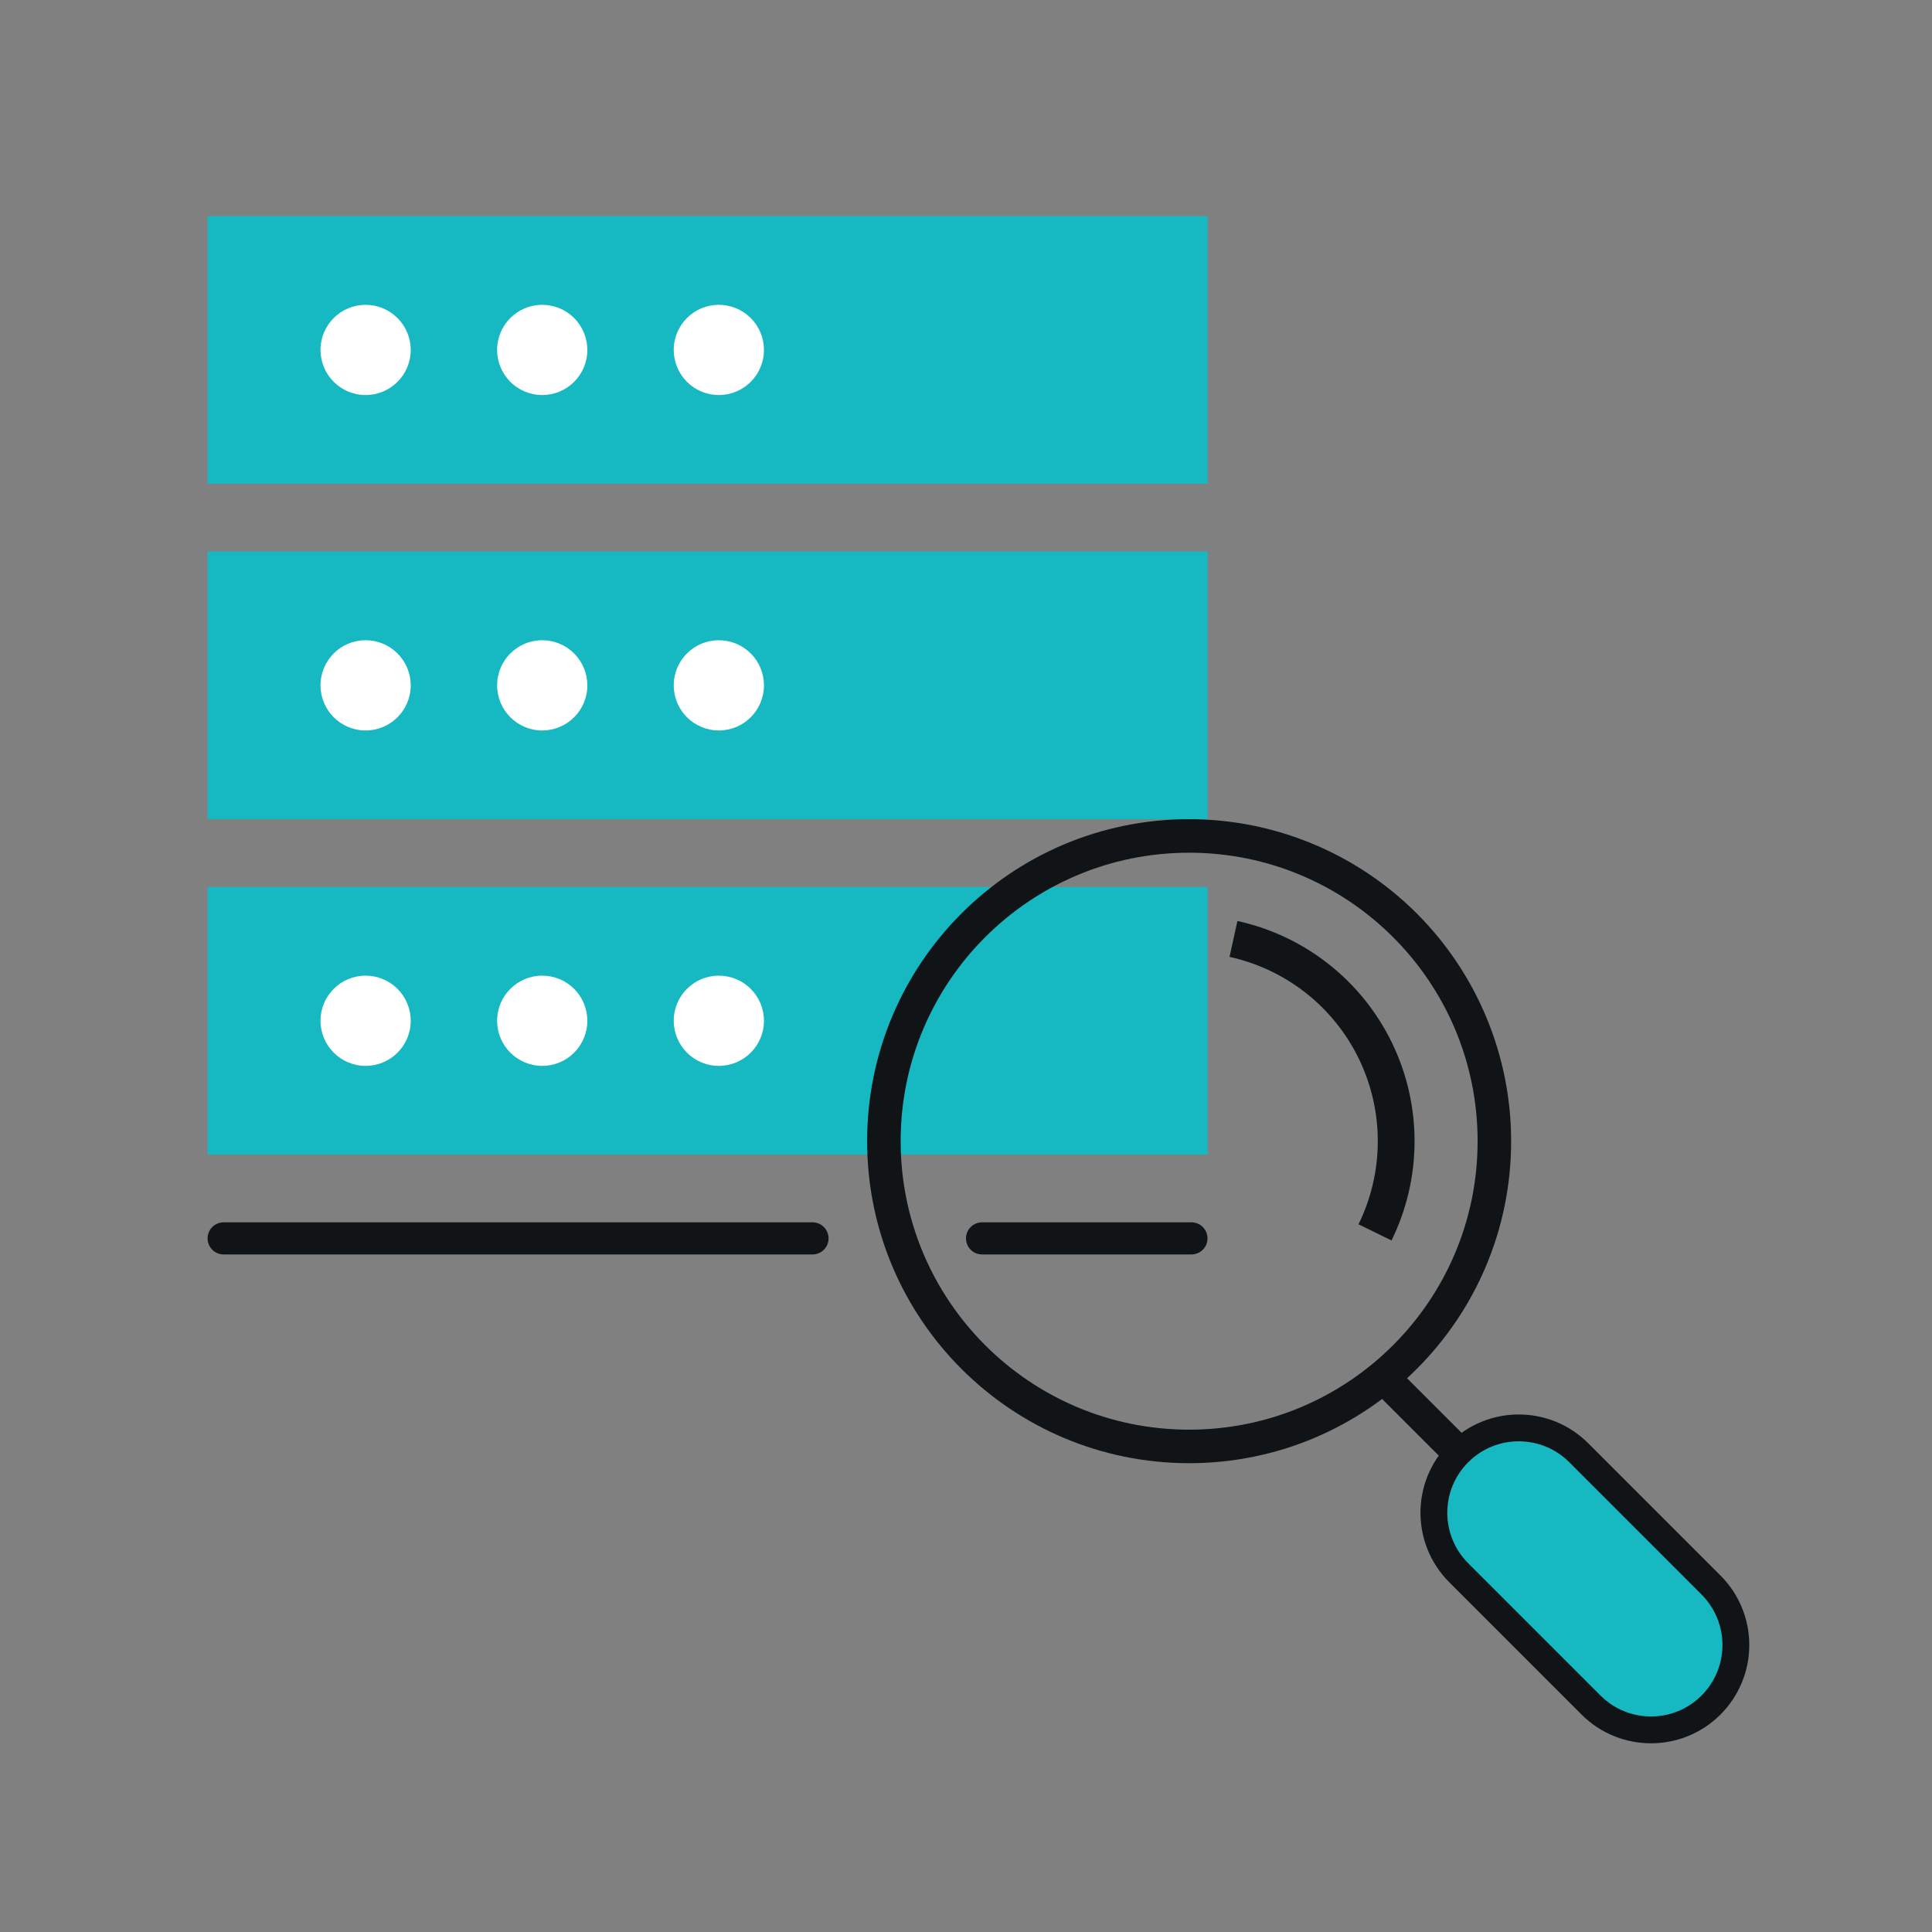 <svg version="1.1" viewBox="0.0 0.0 288.0 288.0" fill="none" stroke="none" stroke-linecap="square" stroke-miterlimit="10" xmlns:xlink="http://www.w3.org/1999/xlink" xmlns="http://www.w3.org/2000/svg"><rect x="0.0" y="0.0" width="288.0" height="288.0" fill="#808080" stroke="none"/><clipPath id="p.0"><path d="m0 0l288.0 0l0 288.0l-288.0 0l0 -288.0z" clip-rule="nonzero"/></clipPath><g clip-path="url(#p.0)"><path fill="#000000" fill-opacity="0.0" d="m0 0l288.0 0l0 288.0l-288.0 0z" fill-rule="evenodd"/><path fill="#16b9c2" d="m30.945 32.21l0 0c0 -6.828308E-4 5.569458E-4 -0.001 0.001 -0.001l149.07 0.001c3.3569336E-4 0 6.4086914E-4 1.335144E-4 8.8500977E-4 3.6621094E-4c2.2888184E-4 2.3269653E-4 3.5095215E-4 5.493164E-4 3.5095215E-4 8.773804E-4l-0.001 39.904c0 6.866455E-4 -5.493164E-4 0.001 -0.001 0.001l-149.07 -0.001l0 0c-6.8473816E-4 0 -0.001 -5.569458E-4 -0.001 -0.001z" fill-rule="evenodd"/><path fill="#ffffff" d="m47.777 52.163l0 0c0 -3.714 3.011 -6.724 6.724 -6.724l0 0c1.783 0 3.494 0.708 4.755 1.97c1.261 1.261 1.97 2.971 1.97 4.755l0 0c0 3.714 -3.011 6.724 -6.724 6.724l0 0c-3.714 0 -6.724 -3.011 -6.724 -6.724z" fill-rule="evenodd"/><path fill="#16b9c2" d="m30.945 82.21l0 0c0 -6.866455E-4 5.569458E-4 -0.001 0.001 -0.001l149.07 0.001c3.3569336E-4 0 6.4086914E-4 1.296997E-4 8.8500977E-4 3.5858154E-4c2.2888184E-4 2.3651123E-4 3.5095215E-4 5.493164E-4 3.5095215E-4 8.8500977E-4l-0.001 39.904c0 6.866455E-4 -5.493164E-4 0.001 -0.001 0.001l-149.07 -0.001l0 0c-6.8473816E-4 0 -0.001 -5.569458E-4 -0.001 -0.001z" fill-rule="evenodd"/><path fill="#16b9c2" d="m30.945 132.21l0 0c0 -6.866455E-4 5.569458E-4 -0.001 0.001 -0.001l149.07 0.001c3.3569336E-4 0 6.4086914E-4 1.2207031E-4 8.8500977E-4 3.6621094E-4c2.2888184E-4 2.2888184E-4 3.5095215E-4 5.493164E-4 3.5095215E-4 8.69751E-4l-0.001 39.904c0 6.866455E-4 -5.493164E-4 0.001 -0.001 0.001l-149.07 -0.001l0 0c-6.8473816E-4 0 -0.001 -5.493164E-4 -0.001 -0.001z" fill-rule="evenodd"/><path fill="#101417" d="m30.945 184.604l0 0c0 -1.322 1.072 -2.394 2.394 -2.394l87.78 0c0.635 0 1.244 0.252 1.693 0.701c0.449 0.449 0.701 1.058 0.701 1.693l0 0l0 0c0 1.322 -1.072 2.394 -2.394 2.394l-87.78 0c-1.322 0 -2.394 -1.072 -2.394 -2.394z" fill-rule="evenodd"/><path fill="#ffffff" d="m47.777 102.163l0 0c0 -3.714 3.011 -6.724 6.724 -6.724l0 0c1.783 0 3.494 0.708 4.755 1.97c1.261 1.261 1.97 2.971 1.97 4.755l0 0c0 3.714 -3.011 6.724 -6.724 6.724l0 0c-3.714 0 -6.724 -3.011 -6.724 -6.724z" fill-rule="evenodd"/><path fill="#ffffff" d="m47.777 152.163l0 0c0 -3.714 3.011 -6.724 6.724 -6.724l0 0c1.783 0 3.494 0.708 4.755 1.97c1.261 1.261 1.97 2.971 1.97 4.755l0 0c0 3.714 -3.011 6.724 -6.724 6.724l0 0c-3.714 0 -6.724 -3.011 -6.724 -6.724z" fill-rule="evenodd"/><path fill="#ffffff" d="m74.105 52.163l0 0c0 -3.714 3.011 -6.724 6.724 -6.724l0 0c1.783 0 3.494 0.708 4.755 1.97c1.261 1.261 1.97 2.971 1.97 4.755l0 0c0 3.714 -3.011 6.724 -6.724 6.724l0 0c-3.714 0 -6.724 -3.011 -6.724 -6.724z" fill-rule="evenodd"/><path fill="#ffffff" d="m74.105 102.163l0 0c0 -3.714 3.011 -6.724 6.724 -6.724l0 0c1.783 0 3.494 0.708 4.755 1.97c1.261 1.261 1.97 2.971 1.97 4.755l0 0c0 3.714 -3.011 6.724 -6.724 6.724l0 0c-3.714 0 -6.724 -3.011 -6.724 -6.724z" fill-rule="evenodd"/><path fill="#ffffff" d="m74.105 152.163l0 0c0 -3.714 3.011 -6.724 6.724 -6.724l0 0c1.783 0 3.494 0.708 4.755 1.97c1.261 1.261 1.97 2.971 1.97 4.755l0 0c0 3.714 -3.011 6.724 -6.724 6.724l0 0c-3.714 0 -6.724 -3.011 -6.724 -6.724z" fill-rule="evenodd"/><path fill="#ffffff" d="m100.433 52.163l0 0c0 -3.714 3.011 -6.724 6.724 -6.724l0 0c1.783 0 3.494 0.708 4.755 1.97c1.261 1.261 1.97 2.971 1.97 4.755l0 0c0 3.714 -3.011 6.724 -6.724 6.724l0 0c-3.714 0 -6.724 -3.011 -6.724 -6.724z" fill-rule="evenodd"/><path fill="#ffffff" d="m100.433 102.163l0 0c0 -3.714 3.011 -6.724 6.724 -6.724l0 0c1.783 0 3.494 0.708 4.755 1.97c1.261 1.261 1.97 2.971 1.97 4.755l0 0c0 3.714 -3.011 6.724 -6.724 6.724l0 0c-3.714 0 -6.724 -3.011 -6.724 -6.724z" fill-rule="evenodd"/><path fill="#ffffff" d="m100.433 152.163l0 0c0 -3.714 3.011 -6.724 6.724 -6.724l0 0c1.783 0 3.494 0.708 4.755 1.97c1.261 1.261 1.97 2.971 1.97 4.755l0 0c0 3.714 -3.011 6.724 -6.724 6.724l0 0c-3.714 0 -6.724 -3.011 -6.724 -6.724z" fill-rule="evenodd"/><path fill="#101417" d="m129.262 170.115l0 0c0 -26.51 21.49 -48 48.0 -48l0 0c12.73 0 24.939 5.057 33.941 14.059c9.002 9.002 14.059 21.211 14.059 33.941l0 0c0 26.51 -21.49 48.0 -48.0 48.0l0 0c-26.51 0 -48.0 -21.49 -48.0 -48.0zm4.997 0l0 0c0 23.75 19.253 43.003 43.003 43.003c23.75 0 43.003 -19.253 43.003 -43.003l0 0c0 -23.75 -19.253 -43.003 -43.003 -43.003l0 0c-23.75 0 -43.003 19.253 -43.003 43.003z" fill-rule="evenodd"/><path fill="#101417" d="m206.207 205.318l0 0c0.939 -0.939 2.462 -0.939 3.402 0l18.362 18.362c0.451 0.451 0.704 1.063 0.704 1.701c0 0.638 -0.253 1.25 -0.704 1.701l0 0l0 0c-0.939 0.939 -2.462 0.939 -3.402 0l-18.362 -18.362c-0.939 -0.939 -0.939 -2.462 0 -3.402z" fill-rule="evenodd"/><path fill="#101417" d="m144.0 184.604l0 0c0 -1.322 1.072 -2.394 2.394 -2.394l31.213 0c0.635 0 1.244 0.252 1.693 0.701c0.449 0.449 0.701 1.058 0.701 1.693l0 0l0 0c0 1.322 -1.072 2.394 -2.394 2.394l-31.213 0l0 0c-1.322 0 -2.394 -1.072 -2.394 -2.394z" fill-rule="evenodd"/><path fill="#101417" d="m184.459 137.288l0 0c10.081 2.21 18.587 8.93 23.071 18.226c4.484 9.296 4.448 20.136 -0.098 29.402l-4.921 -2.414c3.804 -7.754 3.834 -16.827 0.082 -24.606c-3.753 -7.779 -10.872 -13.403 -19.308 -15.253z" fill-rule="evenodd"/><path fill="#16b9c2" d="m217.452 216.559l0 0c4.94 -4.94 12.95 -4.94 17.89 0l19.717 19.717l0 0c2.372 2.372 3.705 5.59 3.705 8.945c0 3.355 -1.333 6.573 -3.705 8.945l0 0l0 0c-4.94 4.94 -12.95 4.94 -17.89 0l-19.717 -19.717c-4.94 -4.94 -4.94 -12.95 0 -17.89z" fill-rule="evenodd"/><path stroke="#101417" stroke-width="4.0" stroke-linejoin="round" stroke-linecap="butt" d="m217.452 216.559l0 0c4.94 -4.94 12.95 -4.94 17.89 0l19.717 19.717l0 0c2.372 2.372 3.705 5.59 3.705 8.945c0 3.355 -1.333 6.573 -3.705 8.945l0 0l0 0c-4.94 4.94 -12.95 4.94 -17.89 0l-19.717 -19.717c-4.94 -4.94 -4.94 -12.95 0 -17.89z" fill-rule="evenodd"/></g></svg>